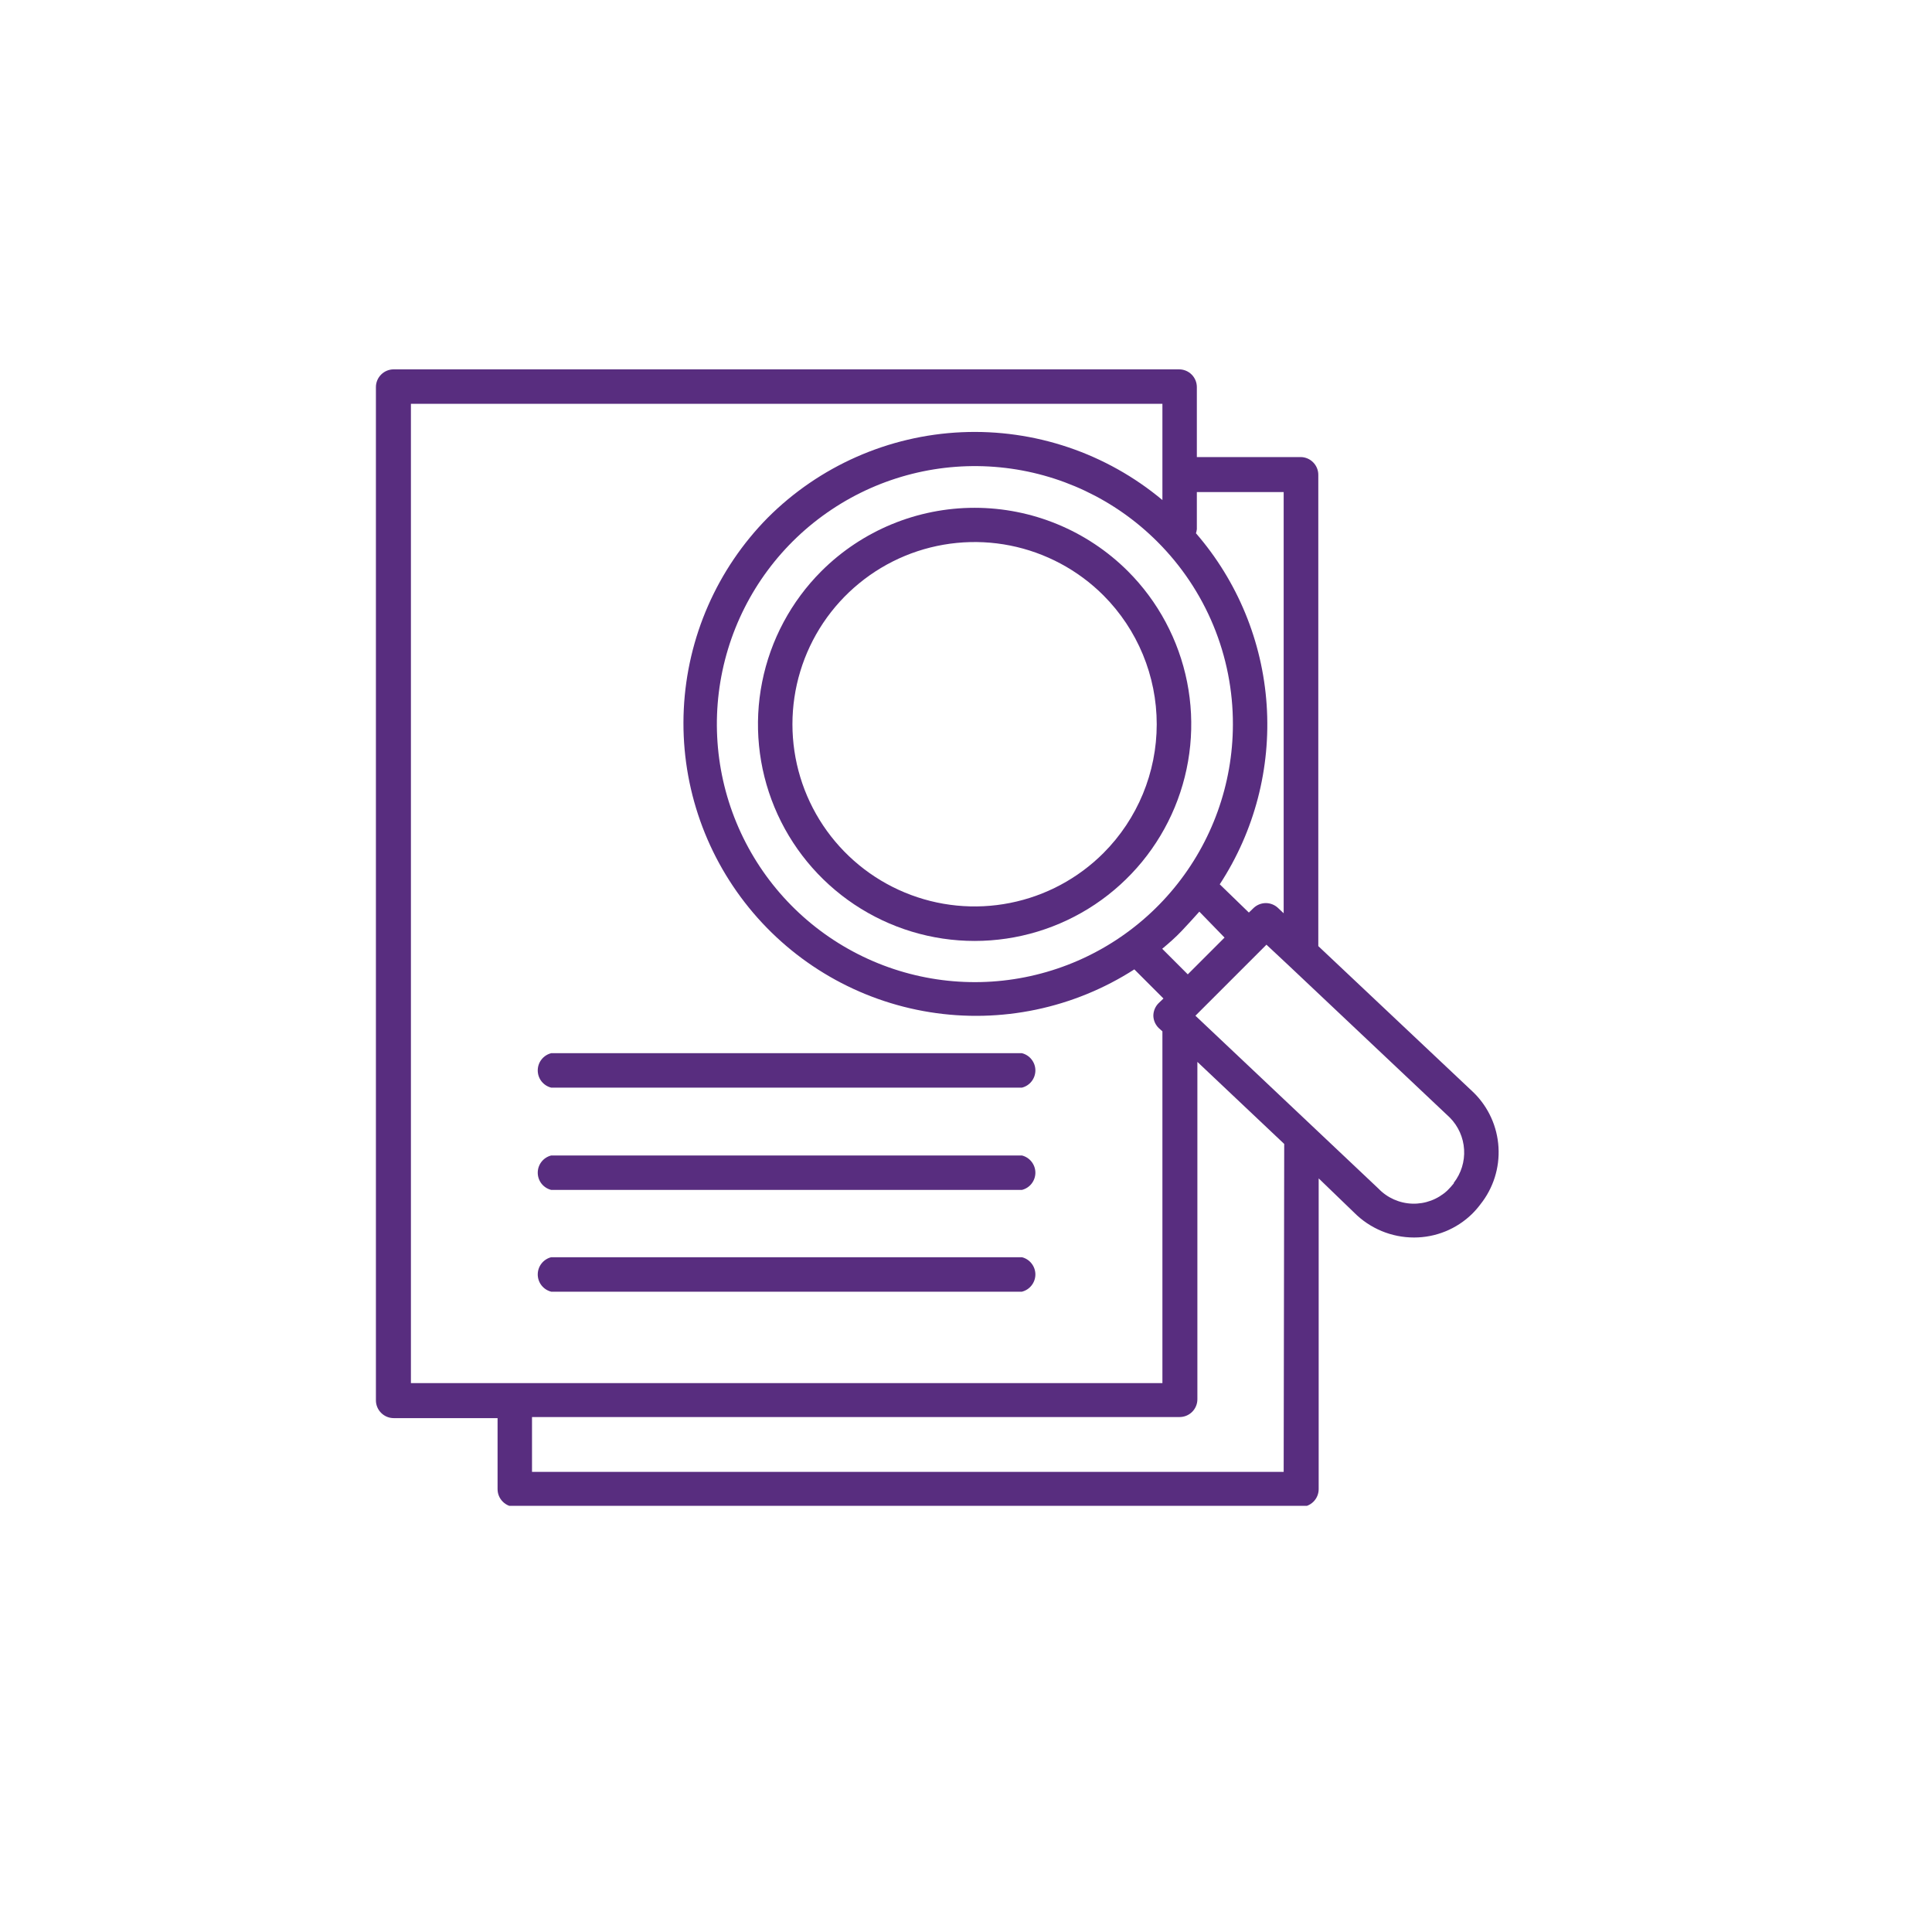 <svg width="68" height="68" viewBox="0 0 68 68" fill="none" xmlns="http://www.w3.org/2000/svg">
<g filter="url(#filter0_d_1417_10)">
<rect x="3" y="3" width="60" height="60" rx="10" fill="white"/>
</g>
<g clip-path="url(#clip0_1417_10)">
<path d="M28.913 20.1C27.846 21.166 27.119 22.525 26.825 24.004C26.53 25.483 26.681 27.017 27.258 28.41C27.835 29.804 28.813 30.995 30.067 31.833C31.321 32.671 32.795 33.118 34.303 33.118C35.811 33.118 37.286 32.671 38.54 31.833C39.794 30.995 40.771 29.804 41.348 28.41C41.925 27.017 42.076 25.483 41.782 24.004C41.487 22.525 40.761 21.166 39.694 20.1C38.262 18.674 36.324 17.873 34.303 17.873C32.282 17.873 30.344 18.674 28.913 20.1ZM38.838 30.025C37.941 30.922 36.798 31.533 35.554 31.78C34.31 32.028 33.021 31.901 31.849 31.415C30.678 30.93 29.676 30.108 28.971 29.053C28.267 27.999 27.891 26.759 27.891 25.491C27.891 24.223 28.267 22.983 28.971 21.928C29.676 20.874 30.678 20.052 31.849 19.566C33.021 19.081 34.31 18.954 35.554 19.201C36.798 19.449 37.941 20.06 38.838 20.956C40.039 22.16 40.713 23.791 40.713 25.491C40.713 27.191 40.039 28.822 38.838 30.025Z" fill="#582D7F"/>
<path d="M51.875 38.462L46.4 33.3V16.712C46.4 16.547 46.334 16.388 46.217 16.271C46.1 16.153 45.941 16.087 45.775 16.087H42.125V13.625C42.125 13.459 42.059 13.3 41.942 13.183C41.825 13.066 41.666 13 41.5 13H13.856C13.691 13 13.532 13.066 13.415 13.183C13.297 13.3 13.231 13.459 13.231 13.625V49.288C13.231 49.453 13.297 49.612 13.415 49.729C13.532 49.847 13.691 49.913 13.856 49.913H17.513V52.413C17.513 52.578 17.578 52.737 17.696 52.854C17.813 52.972 17.972 53.038 18.138 53.038H45.788C45.953 53.038 46.112 52.972 46.23 52.854C46.347 52.737 46.413 52.578 46.413 52.413V41.475L47.663 42.681C47.939 42.959 48.267 43.178 48.629 43.329C48.99 43.479 49.378 43.556 49.769 43.556C50.533 43.557 51.266 43.259 51.813 42.725C51.919 42.62 52.017 42.507 52.106 42.388C52.559 41.82 52.785 41.105 52.742 40.381C52.7 39.656 52.391 38.973 51.875 38.462ZM42.125 18.625V17.319H45.181V32.144L44.975 31.95C44.86 31.845 44.709 31.786 44.553 31.786C44.397 31.786 44.247 31.845 44.131 31.95L43.956 32.119L42.931 31.125C44.154 29.254 44.733 27.036 44.582 24.807C44.431 22.577 43.557 20.457 42.094 18.769C42.109 18.722 42.12 18.674 42.125 18.625ZM43.1 33L41.806 34.294L40.906 33.394C41.138 33.2 41.369 33 41.588 32.769C41.806 32.538 42.006 32.319 42.213 32.087L43.1 33ZM43.394 25.5C43.391 27.6 42.66 29.634 41.325 31.256C39.991 32.878 38.136 33.987 36.075 34.395C34.015 34.803 31.877 34.484 30.026 33.492C28.174 32.501 26.724 30.898 25.921 28.957C25.118 27.017 25.013 24.858 25.623 22.848C26.233 20.838 27.521 19.102 29.268 17.936C31.014 16.769 33.111 16.243 35.201 16.449C37.291 16.654 39.246 17.578 40.731 19.062C41.578 19.906 42.25 20.91 42.707 22.015C43.164 23.12 43.397 24.304 43.394 25.5ZM14.463 48.681V14.213H40.913V17.6C38.938 15.949 36.416 15.098 33.844 15.213C31.273 15.329 28.838 16.404 27.019 18.225C25.24 20.03 24.189 22.428 24.067 24.96C23.945 27.492 24.762 29.98 26.36 31.948C27.957 33.915 30.225 35.225 32.727 35.625C35.23 36.026 37.793 35.489 39.925 34.119L40.95 35.144L40.775 35.312C40.66 35.429 40.595 35.586 40.594 35.75C40.596 35.832 40.614 35.913 40.647 35.988C40.681 36.063 40.728 36.131 40.788 36.188L40.913 36.3V48.681H14.463ZM45.181 51.806H18.725V49.875H41.519C41.685 49.875 41.844 49.809 41.961 49.692C42.078 49.575 42.144 49.416 42.144 49.25V37.375L45.2 40.263L45.181 51.806ZM51.169 41.65C51.097 41.74 51.02 41.826 50.938 41.906C50.604 42.214 50.163 42.379 49.71 42.365C49.256 42.351 48.826 42.159 48.513 41.831L42.075 35.75L44.575 33.25L45.363 33.987L51.031 39.337C51.328 39.638 51.506 40.037 51.531 40.459C51.557 40.88 51.428 41.297 51.169 41.631V41.65Z" fill="#582D7F"/>
<path d="M35.969 37.069H19.4C19.265 37.103 19.145 37.181 19.059 37.291C18.973 37.4 18.927 37.536 18.927 37.675C18.927 37.814 18.973 37.95 19.059 38.06C19.145 38.169 19.265 38.248 19.4 38.281H35.969C36.104 38.248 36.224 38.169 36.309 38.06C36.395 37.95 36.442 37.814 36.442 37.675C36.442 37.536 36.395 37.4 36.309 37.291C36.224 37.181 36.104 37.103 35.969 37.069ZM35.969 40.669H19.4C19.265 40.703 19.145 40.781 19.059 40.891C18.973 41.001 18.927 41.136 18.927 41.275C18.927 41.414 18.973 41.55 19.059 41.66C19.145 41.769 19.265 41.847 19.4 41.881H35.969C36.104 41.847 36.224 41.769 36.309 41.66C36.395 41.55 36.442 41.414 36.442 41.275C36.442 41.136 36.395 41.001 36.309 40.891C36.224 40.781 36.104 40.703 35.969 40.669ZM35.969 44.25H19.4C19.265 44.284 19.145 44.362 19.059 44.472C18.973 44.582 18.927 44.717 18.927 44.856C18.927 44.996 18.973 45.131 19.059 45.241C19.145 45.351 19.265 45.429 19.4 45.463H35.969C36.104 45.429 36.224 45.351 36.309 45.241C36.395 45.131 36.442 44.996 36.442 44.856C36.442 44.717 36.395 44.582 36.309 44.472C36.224 44.362 36.104 44.284 35.969 44.25Z" fill="#582D7F"/>
</g>
<defs>
<filter id="filter0_d_1417_10" x="0" y="0" width="68" height="68" filterUnits="userSpaceOnUse" color-interpolation-filters="sRGB">
<feFlood flood-opacity="0" result="BackgroundImageFix"/>
<feColorMatrix in="SourceAlpha" type="matrix" values="0 0 0 0 0 0 0 0 0 0 0 0 0 0 0 0 0 0 127 0" result="hardAlpha"/>
<feOffset dx="1" dy="1"/>
<feGaussianBlur stdDeviation="2"/>
<feComposite in2="hardAlpha" operator="out"/>
<feColorMatrix type="matrix" values="0 0 0 0 0 0 0 0 0 0 0 0 0 0 0 0 0 0 0.2 0"/>
<feBlend mode="normal" in2="BackgroundImageFix" result="effect1_dropShadow_1417_10"/>
<feBlend mode="normal" in="SourceGraphic" in2="effect1_dropShadow_1417_10" result="shape"/>
</filter>
<clipPath id="clip0_1417_10">
<rect width="40" height="40" fill="white" transform="translate(13 13)"/>
</clipPath>
</defs>
</svg>
